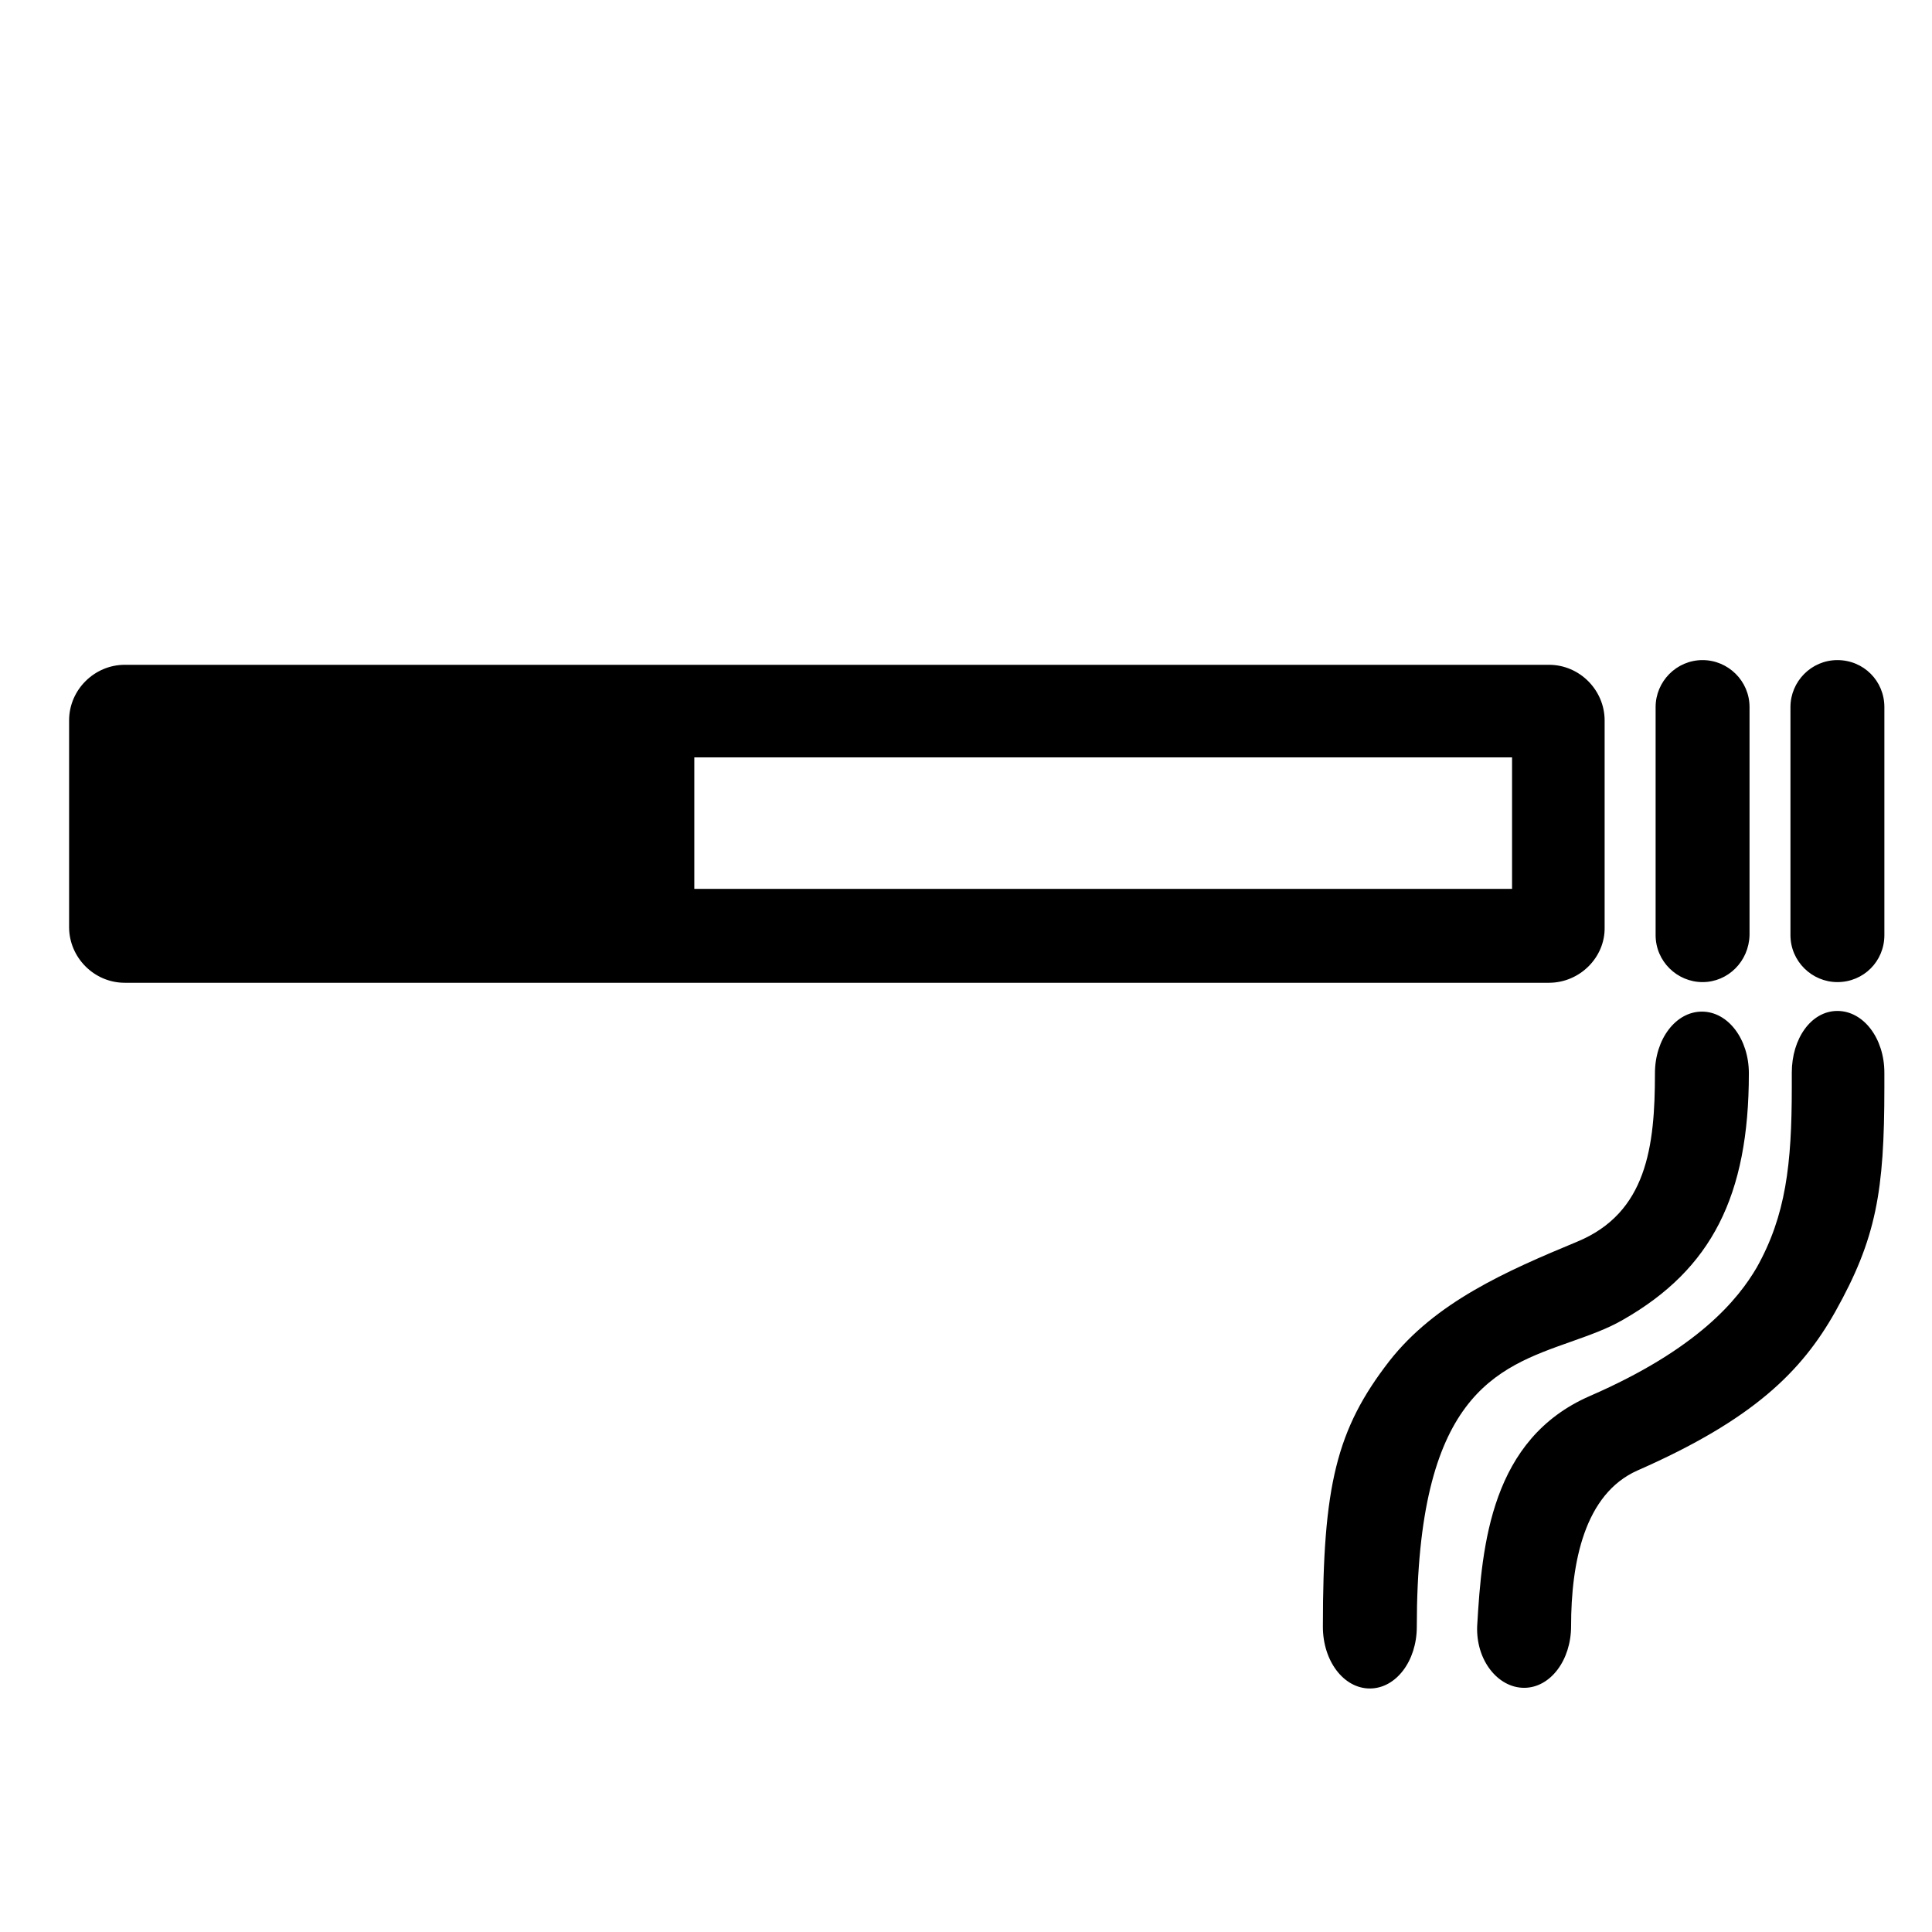<!-- smoking icon -->
<svg xmlns="http://www.w3.org/2000/svg" viewBox="0 -64 1024 1024">
  <path d="M820.978 456.889h-754.844c-16.356 0-29.511-13.511-29.511-29.511v-109.511c0-16.356 13.511-29.511 29.511-29.511h224.356c0 0 0 0 0 0h530.489c16.356 0 29.511 13.511 29.511 29.511v109.511c0.356 16-13.156 29.511-29.511 29.511zM801.422 337.423h-433.422v69.689h433.422v-69.689zM902.4 456.534c-13.511 0-24.889-11.022-24.889-24.889v-120.889c0-13.511 11.022-24.889 24.889-24.889 13.511 0 24.889 11.022 24.889 24.889v120.889c-0.356 13.867-11.378 24.889-24.889 24.889zM973.867 456.534c-13.511 0-24.889-11.022-24.889-24.889v-120.889c0-13.511 11.022-24.889 24.889-24.889s24.889 11.022 24.889 24.889v120.889c0 13.867-11.022 24.889-24.889 24.889zM860.444 635.378c-8.533 4.978-17.778 8.178-27.733 11.733-40.178 14.222-81.778 28.444-81.778 151.111 0 18.133-11.022 32.711-24.889 32.711s-24.889-14.578-24.889-32.711c0-74.667 7.111-104.533 35.2-140.8 24.533-31.289 61.867-47.644 99.556-63.289 36.978-15.289 41.244-50.489 41.244-89.244 0-18.133 11.022-32.711 24.889-32.711s24.889 14.578 24.889 32.711c0 65.067-19.911 103.822-66.489 130.489zM972.8 631.111c-17.778 31.644-43.378 57.244-104.889 84.267-28.089 12.444-35.2 48.711-35.2 82.489 0 18.133-11.022 32.711-24.889 32.711s-25.6-14.578-24.889-32.711c2.489-43.378 7.467-99.2 59.733-121.956 57.244-24.889 78.578-51.2 88.533-68.267 15.289-27.378 18.489-54.4 18.489-95.289v-7.822c0-18.133 10.311-32.711 24.178-32.711s24.889 14.578 24.889 32.711v7.822c0 55.111-4.267 80-25.956 118.756z"/>
</svg>
